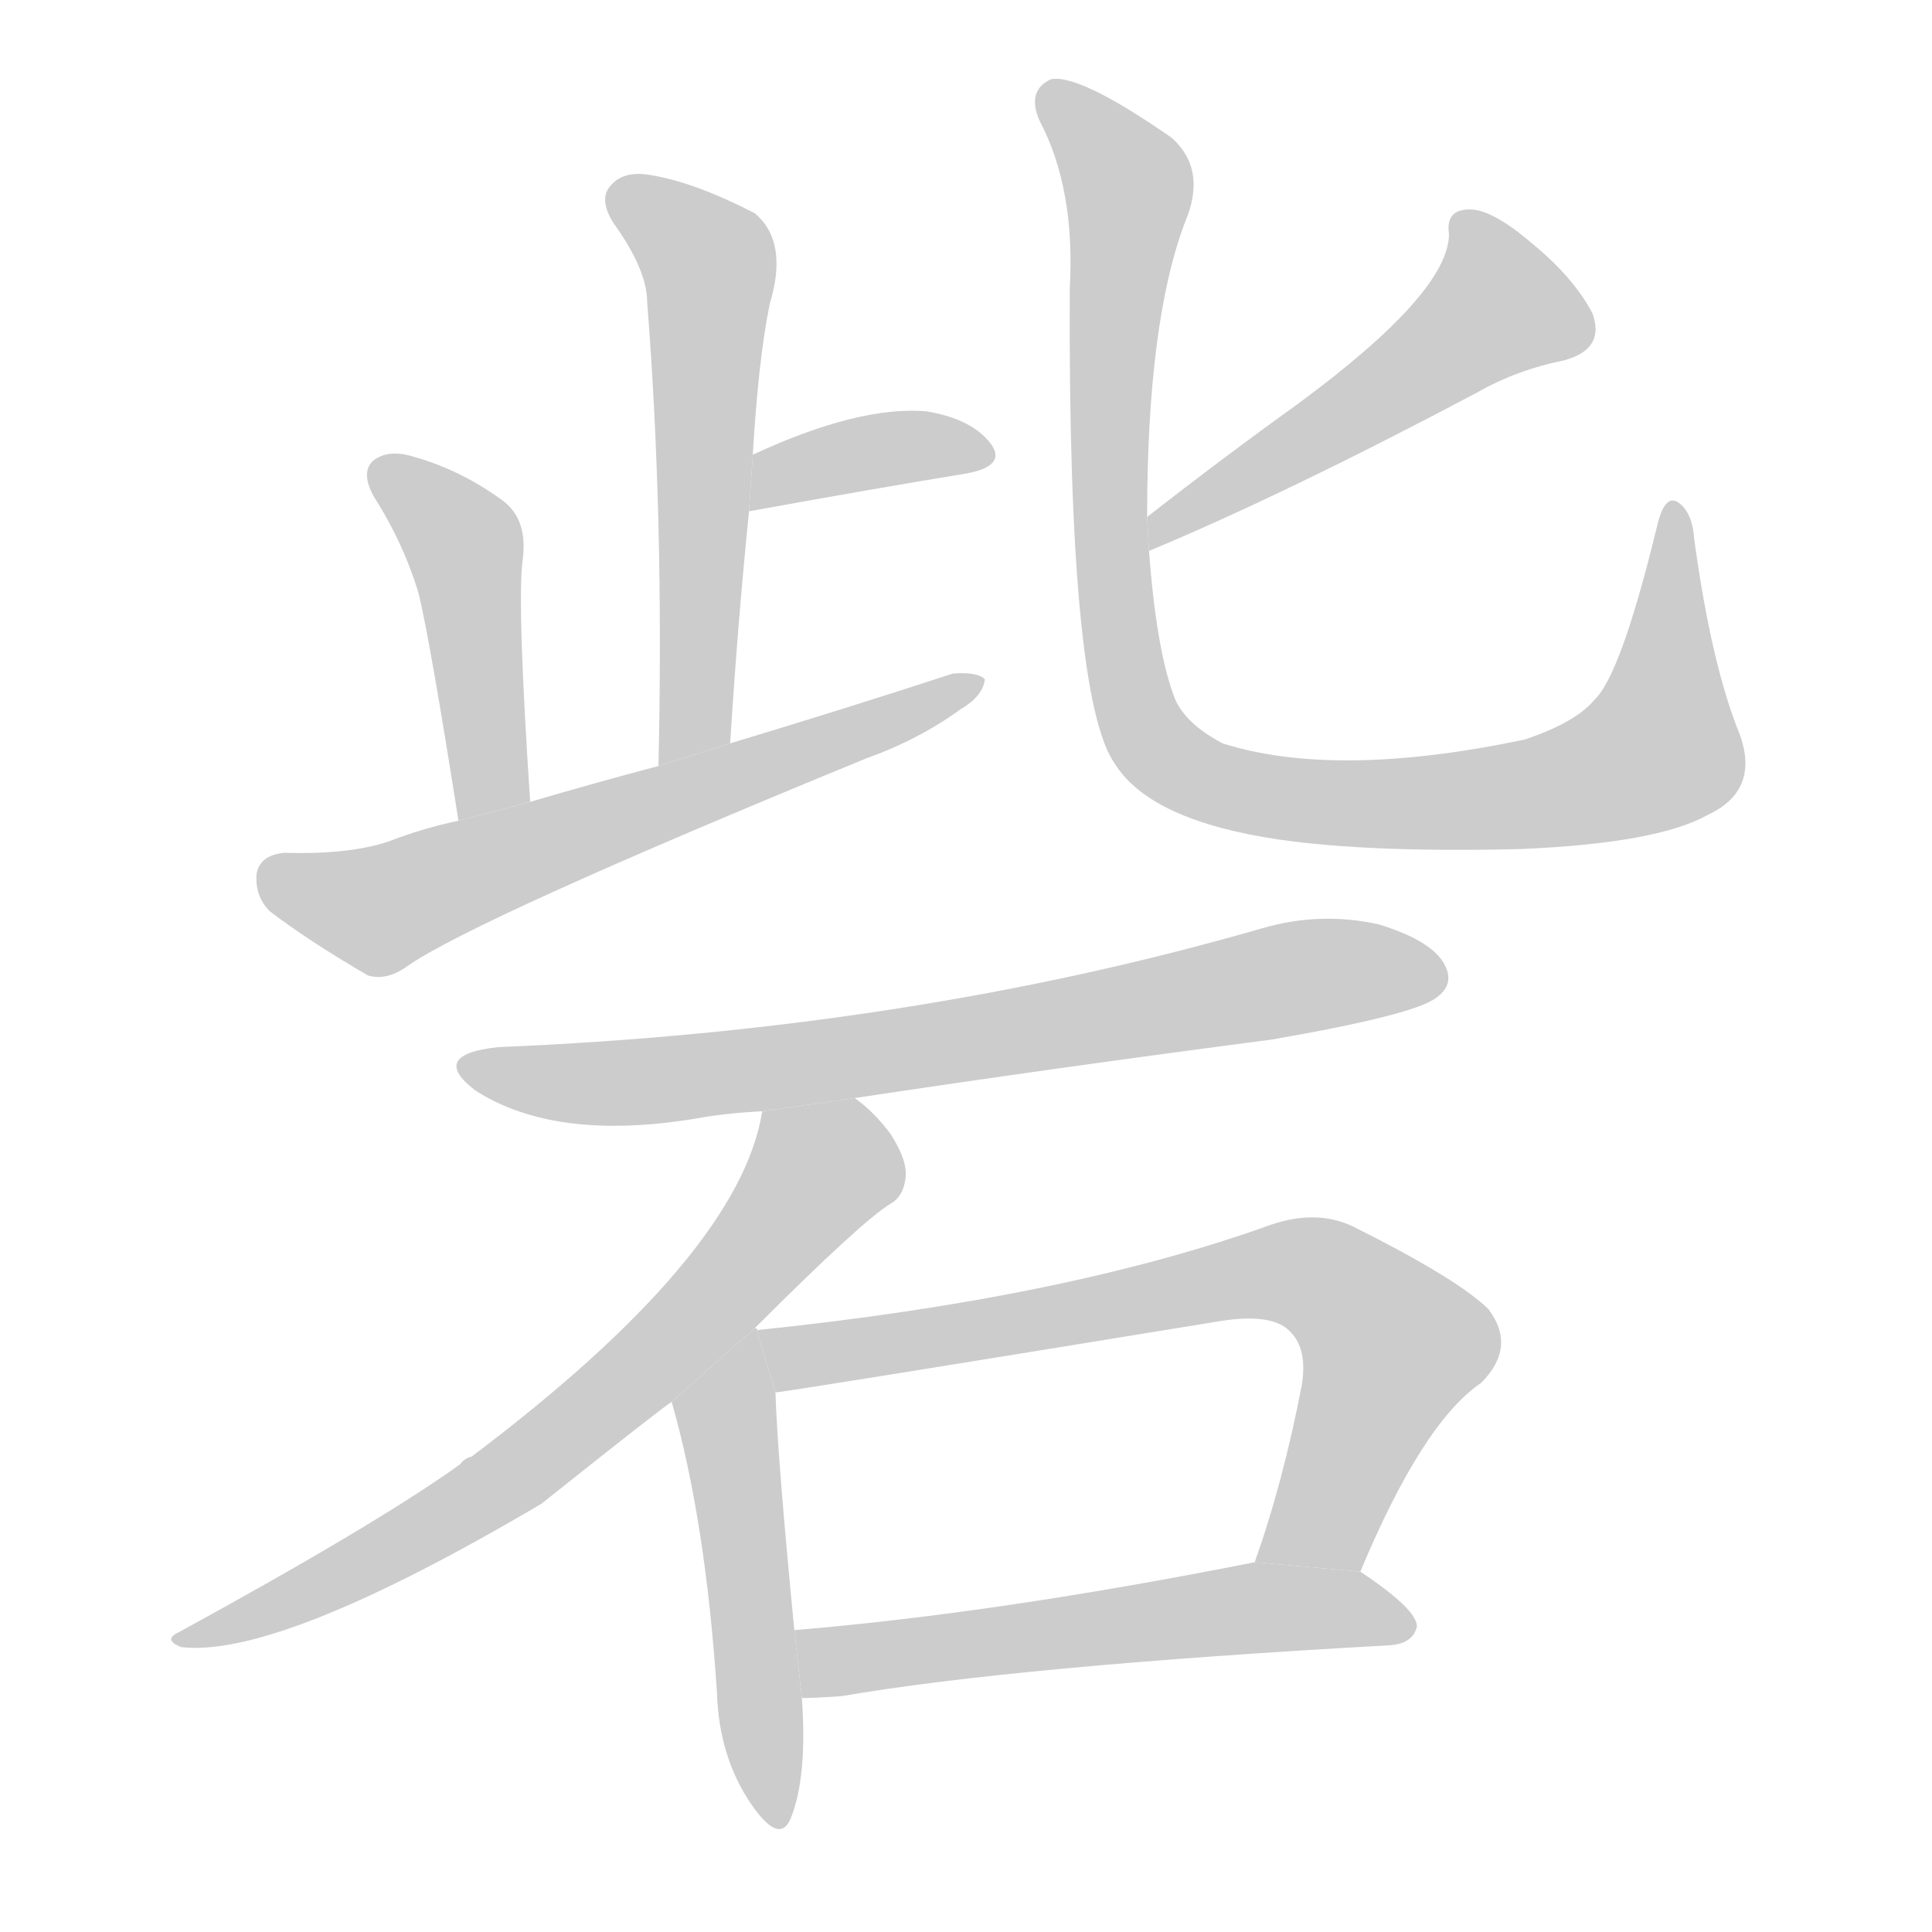 <!--
AnimCJK 2016-2017 Copyright Francois Mizessyn, https://github.com/parsimonhi/animCJK
Derived from:
    MakeMeAHanzi project - https://github.com/skishore/makemeahanzi
    Arphic PL KaitiM GB - https://apps.ubuntu.com/cat/applications/precise/fonts-arphic-gkai00mp/
    Arphic PL UKai - https://apps.ubuntu.com/cat/applications/fonts-arphic-ukai/
You can redistribute and/or modify this file under the terms of the Arphic Public License
as published by Arphic Technology Co., Ltd.
You should have received a copy of this license (the directory "APL") along with this file;
if not, see http://ftp.gnu.org/non-gnu/chinese-fonts-truetype/LICENSE.
-->
<svg id="z30758" class="acjk" version="1.1" viewBox="0 0 1024 1024" xmlns="http://www.w3.org/2000/svg" xmlns:xlink="http://www.w3.org/1999/xlink">
<style>
<![CDATA[
@keyframes z30758k {
	from {
		stroke:#c00;
		stroke-dashoffset:3000;
	}
	75% {
		stroke:#c00;
		stroke-dashoffset:0;
	}
	to {
		stroke:#000;
	}
}
#z30758 path[clip-path] {
	animation:z30758k 1s linear both;
	stroke-dasharray:3000;
	stroke-width:128;
	stroke-linecap:round;
	fill:none;
}
#z30758 path[clip-path="url(#z30758c1)"] {animation-delay:1s;}
#z30758 path[clip-path="url(#z30758c2)"] {animation-delay:2s;}
#z30758 path[clip-path="url(#z30758c3)"] {animation-delay:3s;}
#z30758 path[clip-path="url(#z30758c4)"] {animation-delay:4s;}
#z30758 path[clip-path="url(#z30758c5)"] {animation-delay:5s;}
#z30758 path[clip-path="url(#z30758c6)"] {animation-delay:6s;}
#z30758 path[clip-path="url(#z30758c7)"] {animation-delay:7s;}
#z30758 path[clip-path="url(#z30758c8)"] {animation-delay:8s;}
#z30758 path[clip-path="url(#z30758c9)"] {animation-delay:9s;}
#z30758 path[clip-path="url(#z30758c10)"] {animation-delay:10s;}
#z30758 path[clip-path="url(#z30758c11)"] {animation-delay:11s;}
#z30758 path {fill:#ccc;}
]]>
</style>
<path id="z30758d1" d="M387 394Q391 330 397 271L399 241Q402 190 408 161Q418 128 400 113Q369 97 346 93Q331 90 324 98Q317 105 325 118Q343 143 343 160Q352 274 349 406L387 394 Z"/>
<path id="z30758d2" d="M397 271Q463 259 512 251Q534 247 525 235Q515 222 491 218Q455 215 399 241L397 271 Z"/>
<path id="z30758d3" d="M281 425Q274 319 277 297Q280 275 266 265Q244 249 219 242Q206 238 198 244Q191 250 198 263Q214 288 222 315Q228 340 243 435L281 425 Z"/>
<path id="z30758d4" d="M243 435Q224 439 206 446Q185 453 151 452Q138 453 136 463Q135 475 143 483Q164 499 195 517Q205 520 216 512Q252 487 459 402Q487 392 509 376Q521 369 522 360Q518 356 505 357Q450 375 387 394L349 406Q315 415 281 425L243 435 Z"/>
<path id="z30758d5" d="M609 292Q681 262 783 208Q804 196 829 191Q851 185 844 166Q834 147 812 129Q791 111 779 111Q766 111 768 124Q768 155 688 214Q649 242 608 274L609 292 Z"/>
<path id="z30758d6" d="M922 389Q907 352 898 286Q897 271 889 266Q882 262 878 280Q859 358 845 371Q835 383 808 392Q708 413 648 394Q629 384 623 371Q613 346 609 292L608 274Q608 171 628 118Q640 90 621 73Q572 39 557 42Q544 48 551 64Q570 100 567 153Q566 370 591 405Q610 435 678 445Q727 452 806 450Q878 447 905 432Q933 419 922 389 Z"/>
<path id="z30758d7" d="M453 582Q559 566 674 551Q749 538 761 529Q771 522 766 512Q760 499 731 490Q700 483 669 492Q482 546 264 555Q227 559 252 578Q294 605 368 593Q384 590 404 589L453 582 Z"/>
<path id="z30758d8" d="M400 704Q457 647 472 638Q479 634 480 624Q481 615 472 601Q463 589 453 582L404 589Q392 665 250 772Q246 773 244 776Q201 807 95 865Q86 869 96 873Q148 879 287 797Q351 746 356 743L400 704 Z"/>
<path id="z30758d9" d="M401 705Q402 704 400 704L356 743Q374 806 380 897Q381 931 398 956Q413 978 419 964Q428 942 425 900L421 864Q412 771 411 738L401 705 Z"/>
<path id="z30758d10" d="M721 833Q754 754 785 733Q804 714 789 694Q773 678 717 650Q698 641 674 649Q566 688 401 705L411 738Q415 738 648 700Q675 696 684 706Q693 715 690 734Q680 786 665 828L721 833 Z"/>
<path id="z30758d11" d="M425 900Q432 900 446 899Q539 883 737 872Q749 871 751 862Q751 853 721 833L665 828Q529 855 421 864L425 900 Z"/>
<defs>
	<clipPath id="z30758c1"><use xlink:href="#z30758d1"/></clipPath>
	<clipPath id="z30758c2"><use xlink:href="#z30758d2"/></clipPath>
	<clipPath id="z30758c3"><use xlink:href="#z30758d3"/></clipPath>
	<clipPath id="z30758c4"><use xlink:href="#z30758d4"/></clipPath>
	<clipPath id="z30758c5"><use xlink:href="#z30758d5"/></clipPath>
	<clipPath id="z30758c6"><use xlink:href="#z30758d6"/></clipPath>
	<clipPath id="z30758c7"><use xlink:href="#z30758d7"/></clipPath>
	<clipPath id="z30758c8"><use xlink:href="#z30758d8"/></clipPath>
	<clipPath id="z30758c9"><use xlink:href="#z30758d9"/></clipPath>
	<clipPath id="z30758c10"><use xlink:href="#z30758d10"/></clipPath>
	<clipPath id="z30758c11"><use xlink:href="#z30758d11"/></clipPath>
</defs>
<path pathLength="2999" clip-path="url(#z30758c1)" d="M328 103L377 151L356 401"/>
<path pathLength="2999" clip-path="url(#z30758c2)" d="M403 263L521 237"/>
<path pathLength="2999" clip-path="url(#z30758c3)" d="M203 253L248 297L254 431"/>
<path pathLength="2999" clip-path="url(#z30758c4)" d="M142 462L199 483L511 363"/>
<path pathLength="2999" clip-path="url(#z30758c5)" d="M775 118L796 170L615 283"/>
<path pathLength="2999" clip-path="url(#z30758c6)" d="M557 50L597 95L590 308L602 378L629 409L740 426L870 404L889 371L886 271"/>
<path pathLength="2999" clip-path="url(#z30758c7)" d="M253 568L372 570L762 512"/>
<path pathLength="2999" clip-path="url(#z30758c8)" d="M409 592L435 627L355 713L229 809L101 868"/>
<path pathLength="2999" clip-path="url(#z30758c9)" d="M396 716L413 963"/>
<path pathLength="2999" clip-path="url(#z30758c10)" d="M410 713L699 677L742 724L676 826"/>
<path pathLength="2999" clip-path="url(#z30758c11)" d="M429 871L746 860"/>
</svg>